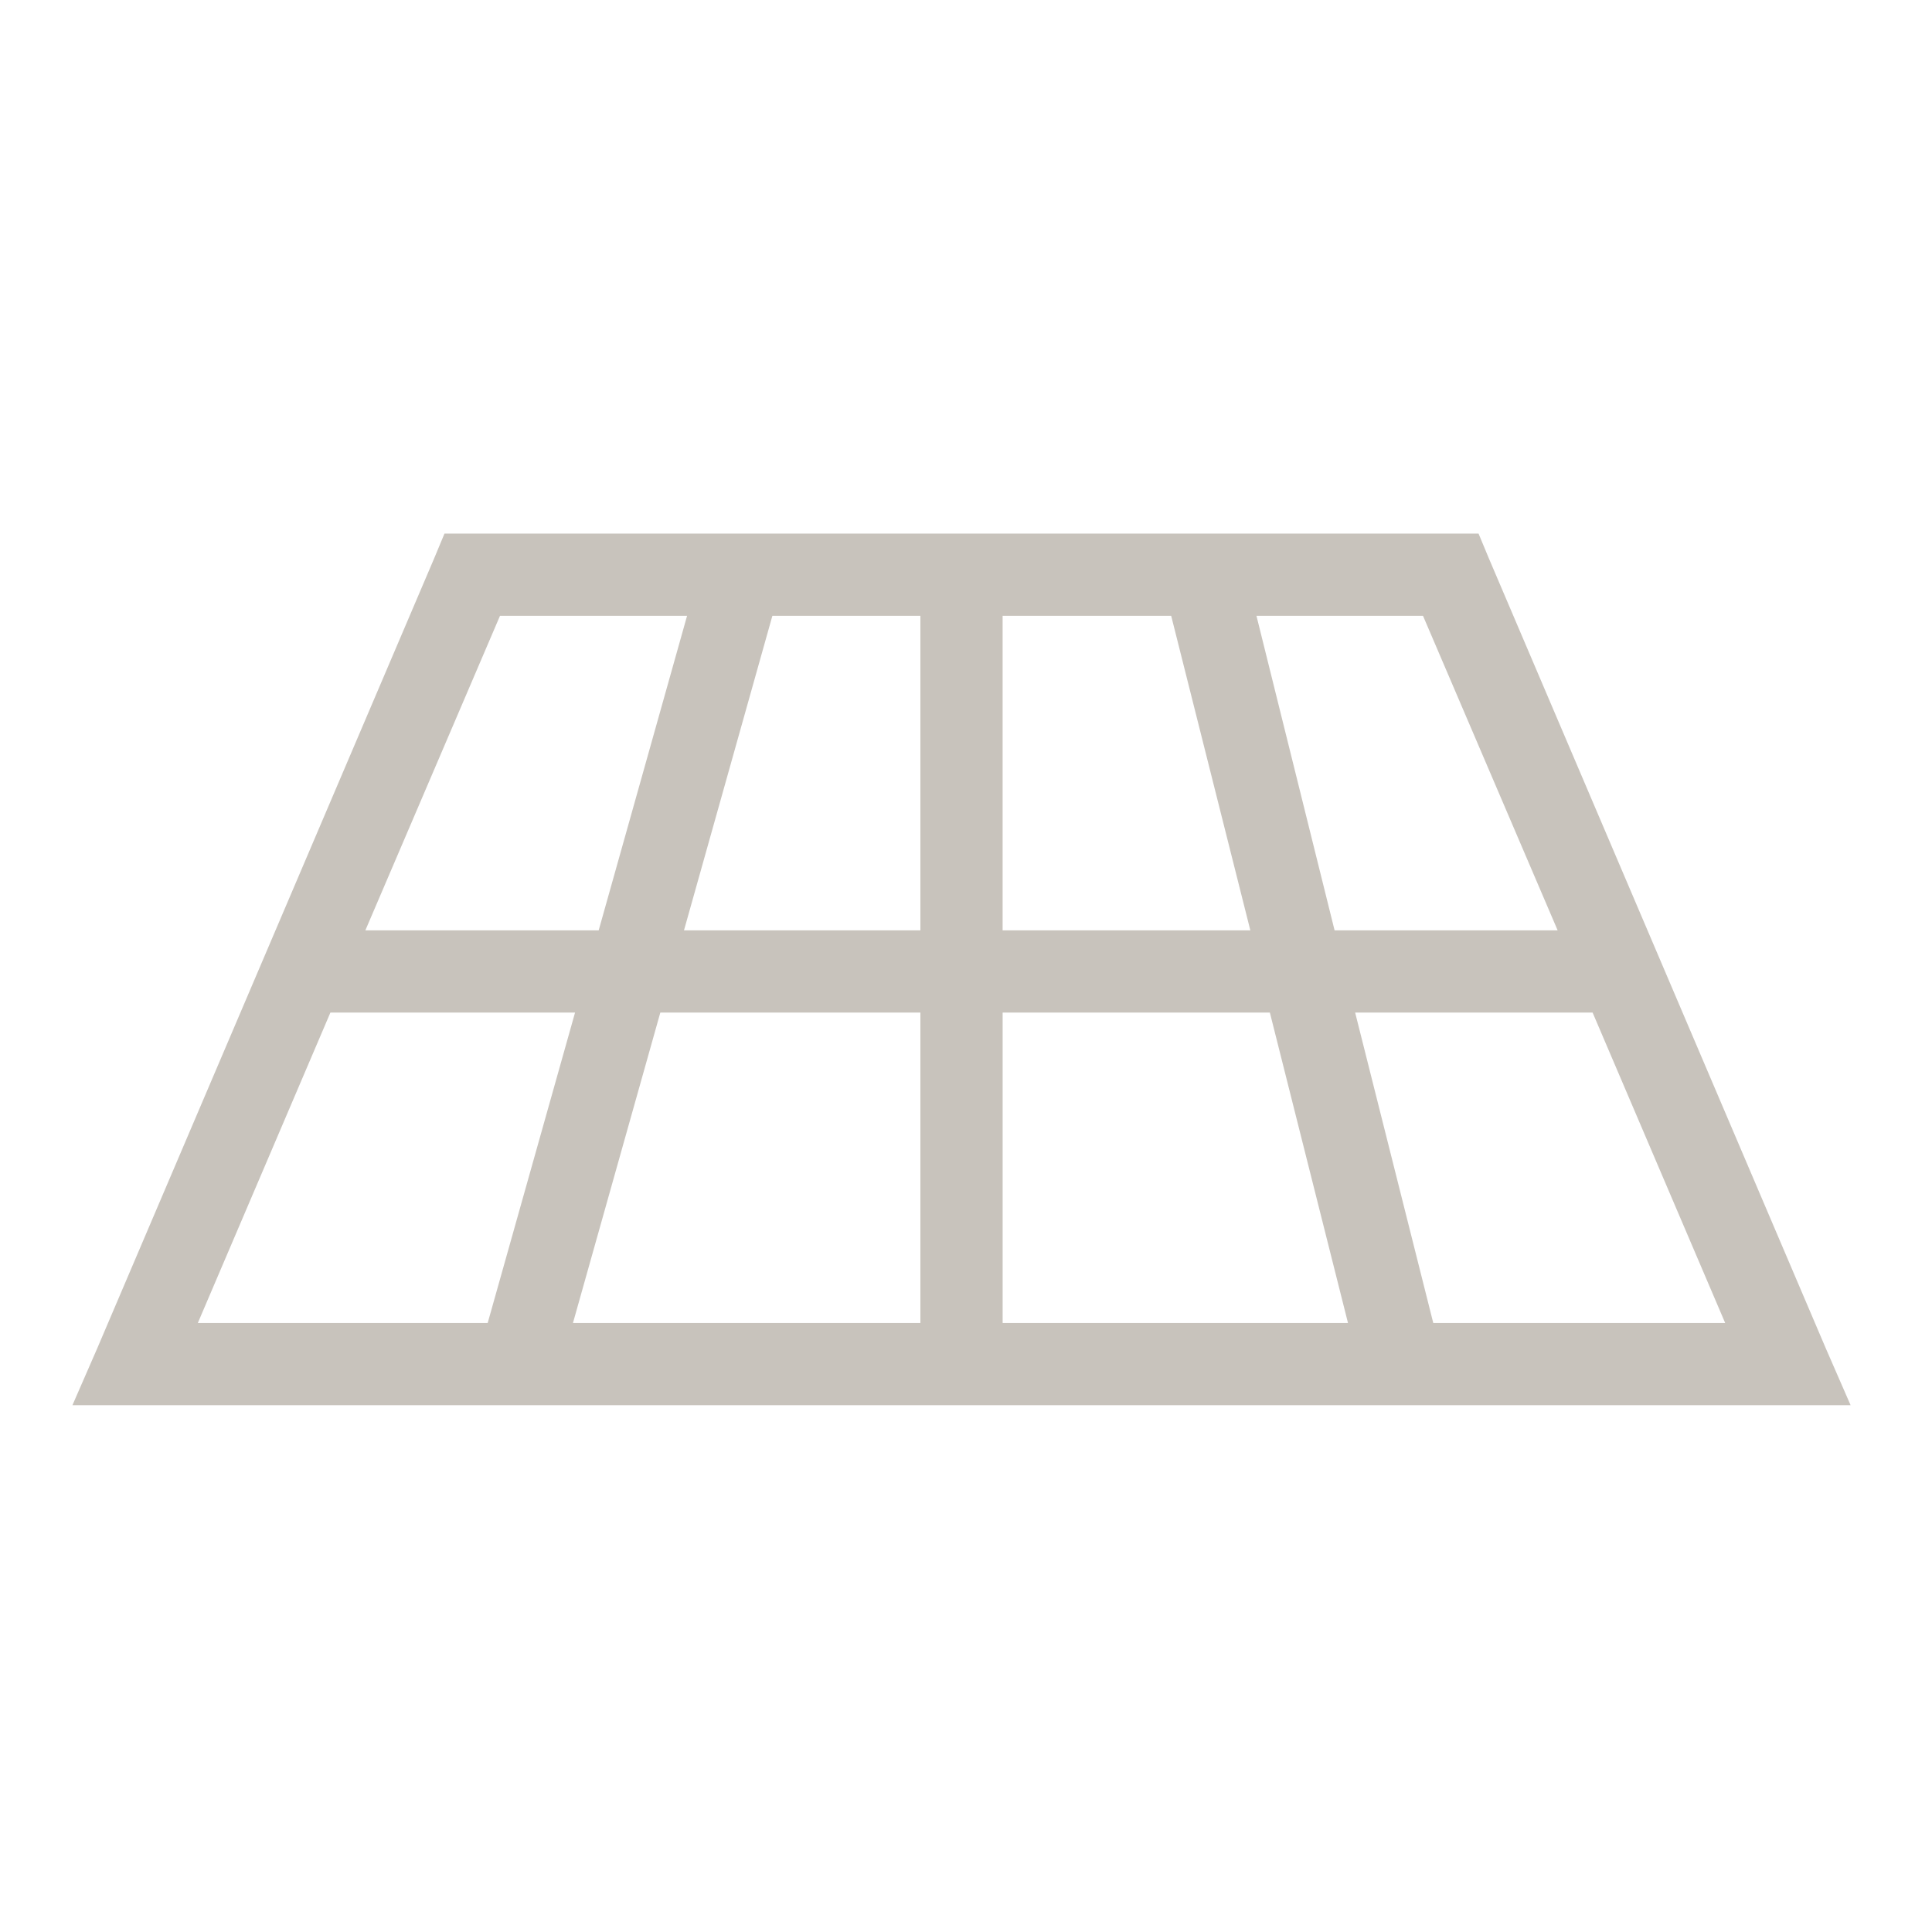 <svg fill="#c8c3bc" class="cesium-svgPath-svg cesium-sceneModePicker-slide-svg cesium-sceneModePicker-iconColumbusView" width="64" height="64" viewBox="0 0 64 64" xmlns="http://www.w3.org/2000/svg" xmlns:xlink="http://www.w3.org/1999/xlink">
    <path
        d="m 14.724,17.676 -0.34,0.817 -11.168,26.184 -0.817,1.873 2.077,0 54.751,0 2.077,0 -0.817,-1.873 -11.168,-26.184 -0.34,-0.817 -0.919,0 -32.415,0 -0.919,0 z m 1.839,2.724 6.197,0 -2.928,10.419 -7.729,0 4.46,-10.419 z m 9.023,0 4.903,0 0,10.419 -7.831,0 2.928,-10.419 z m 7.627,0 5.584,0 2.622,10.419 -8.206,0 0,-10.419 z m 8.41,0 5.516,0 4.46,10.419 -7.389,0 -2.588,-10.419 z m -30.678,13.143 8.104,0 -2.894,10.283 -9.602,0 4.392,-10.283 z m 10.93,0 8.614,0 0,10.283 -11.509,0 2.894,-10.283 z m 11.338,0 8.853,0 2.588,10.283 -11.44,0 0,-10.283 z m 11.679,0 7.865,0 4.392,10.283 -9.67,0 -2.588,-10.283 z">
    </path>
</svg>